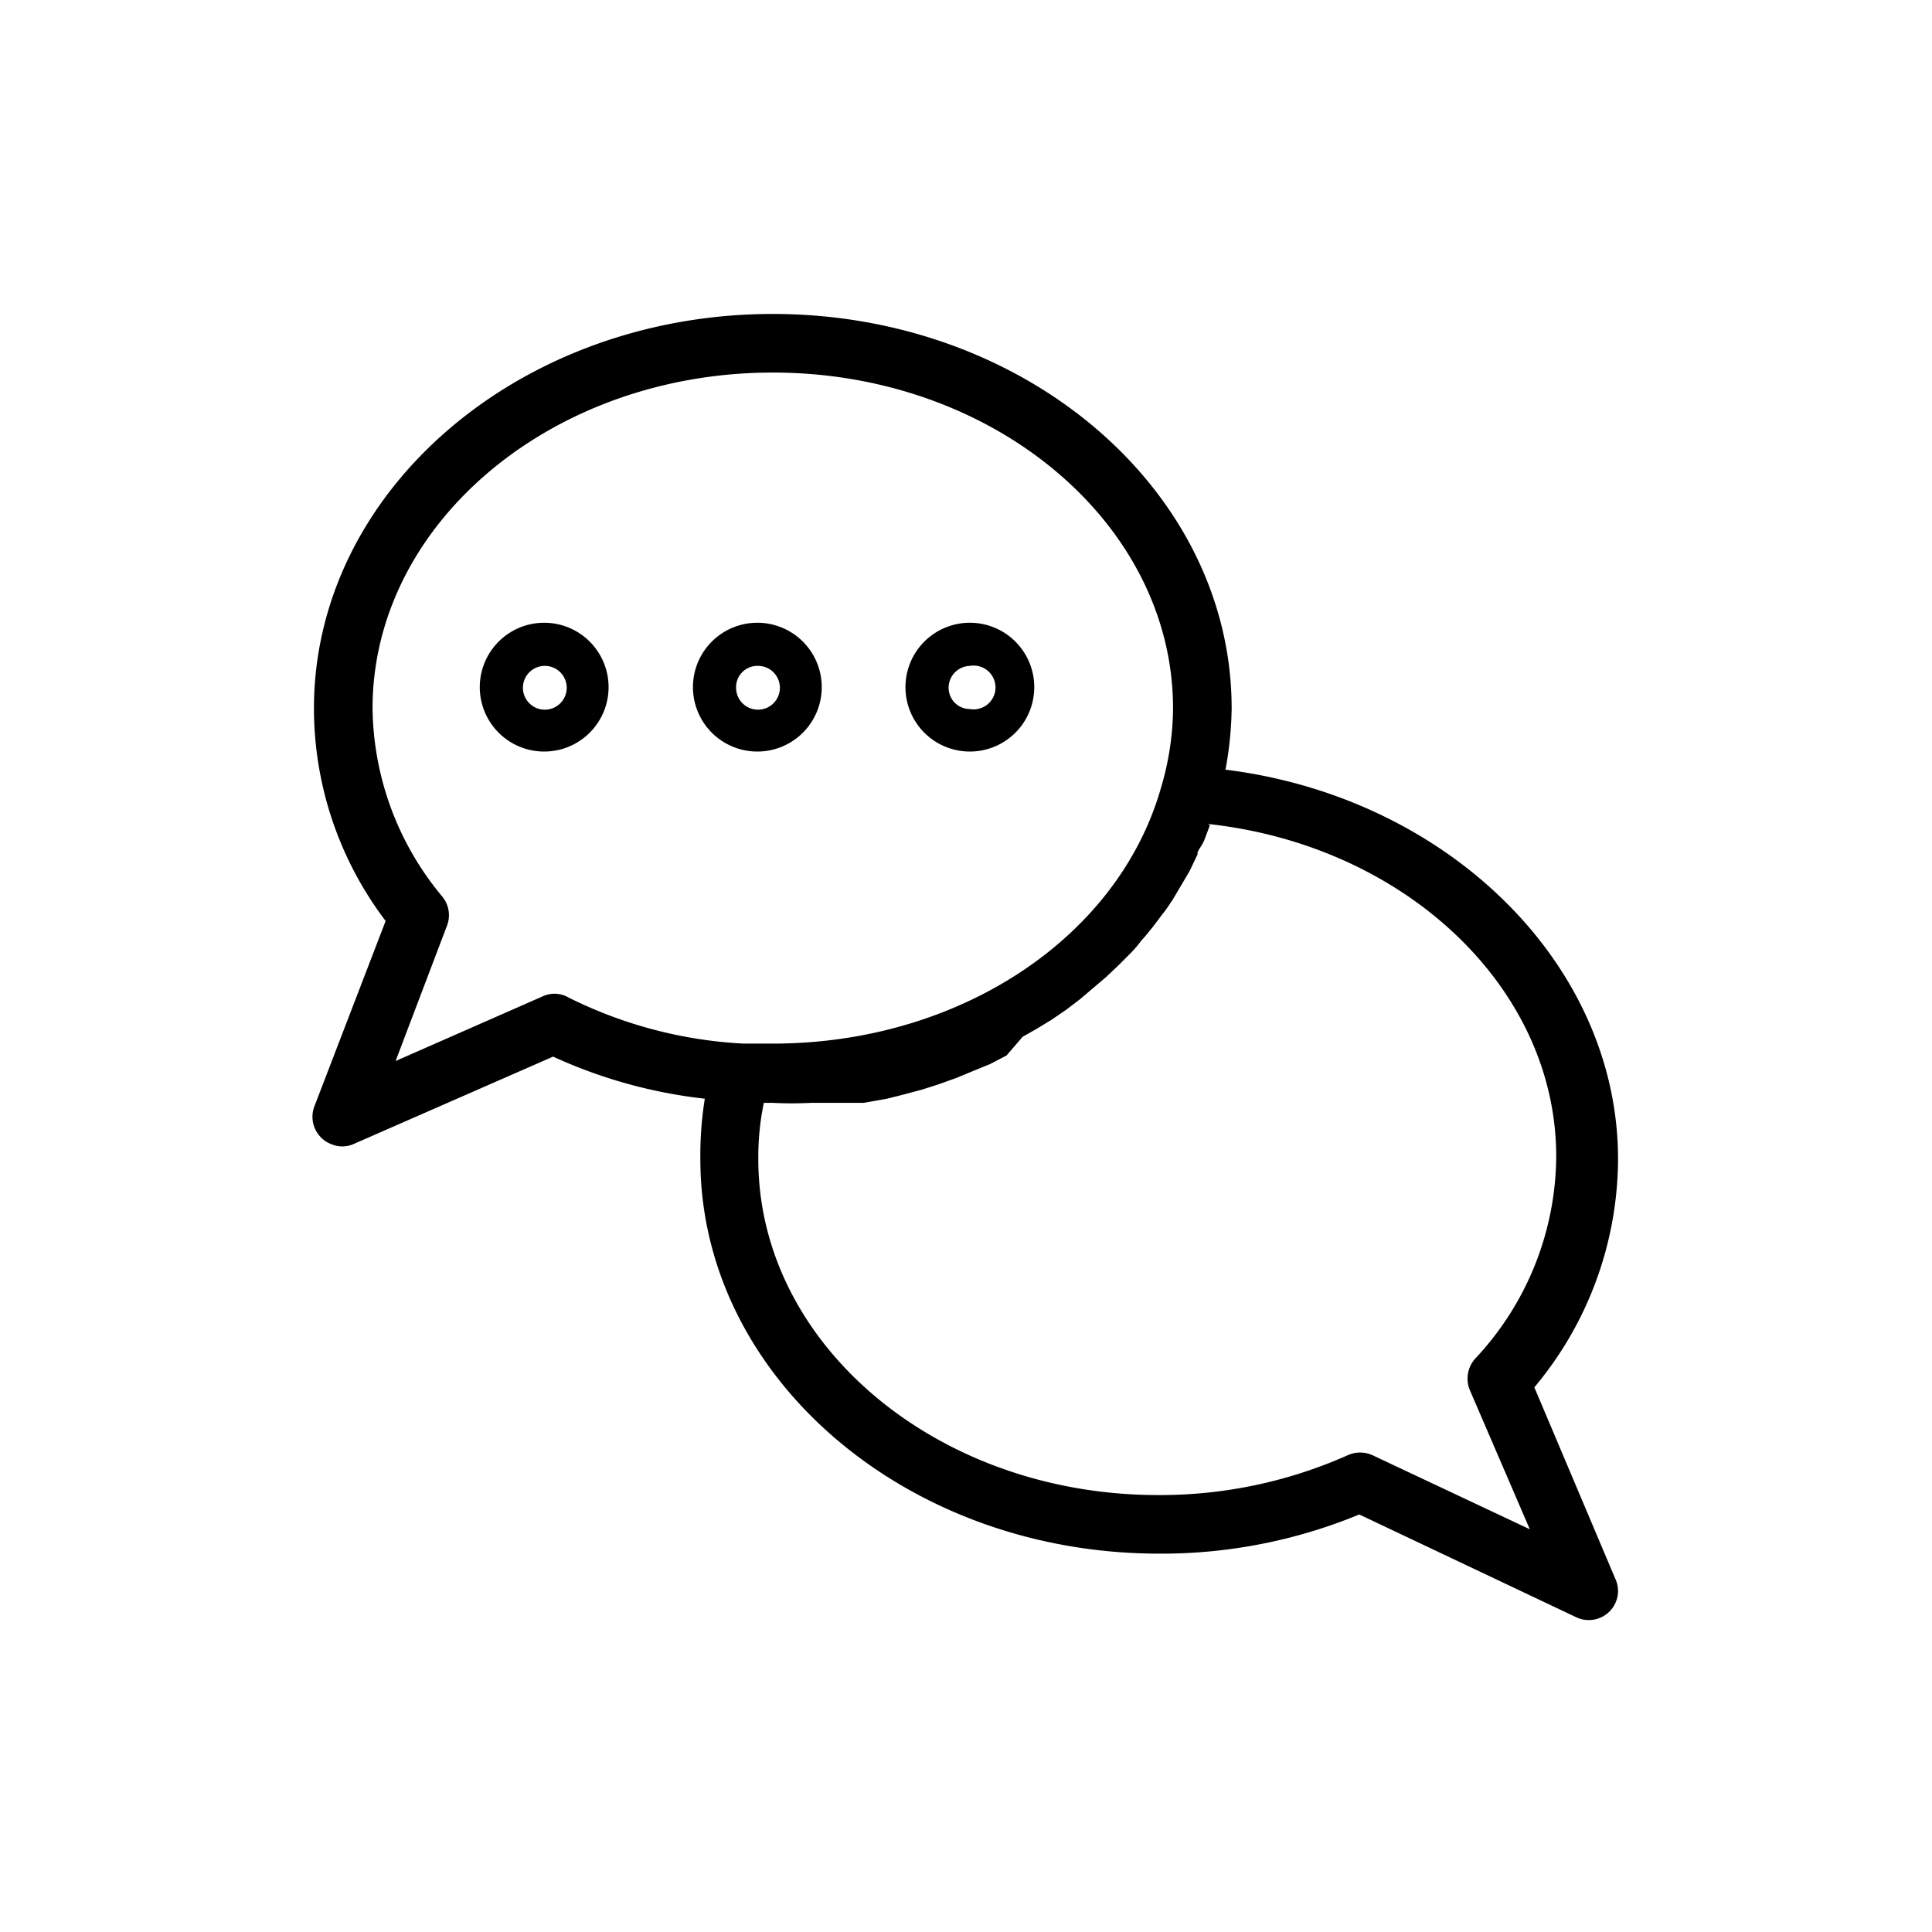 <svg id="_015---Cream-Pot" data-name=" 015---Cream-Pot" xmlns="http://www.w3.org/2000/svg" viewBox="0 0 30 30"><defs><style>.cls-1{stroke:#000;stroke-width:0.25px;}</style></defs><g id="qa"><path id="Path_7103" data-name="Path 7103" class="cls-1" d="M23.68,21.52A5.42,5.42,0,0,0,25,18c0-3-2.66-5.57-6.12-5.94A5.45,5.45,0,0,0,19,11c0-3.31-3.14-6-7-6S5,7.69,5,11a5.34,5.34,0,0,0,1.13,3.28L5,17.22a.33.33,0,0,0,.19.43.31.31,0,0,0,.25,0l3.15-1.38a7.56,7.56,0,0,0,2.5.68A5.45,5.45,0,0,0,11,18c0,3.31,3.14,6,7,6a7.92,7.92,0,0,0,3.11-.62L24.53,25a.33.33,0,0,0,.44-.16.32.32,0,0,0,0-.27ZM8.49,15.58,5.92,16.71l.9-2.37A.33.33,0,0,0,6.77,14a4.76,4.76,0,0,1-1.11-3C5.66,8.06,8.5,5.66,12,5.66s6.34,2.4,6.34,5.34a4.53,4.53,0,0,1-.19,1.26c-.68,2.4-3.21,4.07-6.15,4.07h-.46a7,7,0,0,1-2.77-.73A.31.31,0,0,0,8.49,15.58Zm12.77,7.13a.34.34,0,0,0-.28,0,7.28,7.28,0,0,1-3,.63c-3.49,0-6.33-2.39-6.33-5.34a4.26,4.26,0,0,1,.11-1H12a5.72,5.72,0,0,0,.59,0l.2,0,.38,0,.23,0,.34-.06.24-.06.3-.08.25-.08.28-.1.24-.1.27-.11.23-.12L15.8,16l.23-.13.23-.14.22-.15.21-.16.2-.17.2-.17.19-.18.18-.18a1.63,1.63,0,0,0,.17-.2c.06-.06.11-.13.17-.2l.15-.2c.06-.07.1-.14.15-.21l.13-.22.13-.22.11-.23c0-.07.07-.15.11-.23l.09-.24a.54.54,0,0,1,0-.11c3.17.3,5.62,2.58,5.62,5.3a4.75,4.75,0,0,1-1.29,3.22.34.34,0,0,0-.06.36L24,24Z"/><g id="Group_2480" data-name="Group 2480"><path id="Path_6248" data-name="Path 6248" d="M11.76,11.67a1,1,0,1,0-1-1,1,1,0,0,0,1,1Zm0-1.33a.34.34,0,1,1-.33.34h0a.33.33,0,0,1,.33-.34Z"/><path id="Path_6249" data-name="Path 6249" d="M8.45,11.67a1,1,0,1,0-1-1,1,1,0,0,0,1,1Zm0-1.33a.34.34,0,1,1-.33.34h0a.34.34,0,0,1,.33-.34Z"/><path id="Path_6250" data-name="Path 6250" d="M15.06,11.67a1,1,0,1,0-1-1,1,1,0,0,0,1,1Zm0-1.33a.34.34,0,1,1,0,.67.33.33,0,0,1-.33-.33h0a.34.34,0,0,1,.33-.34Z"/></g></g></svg>